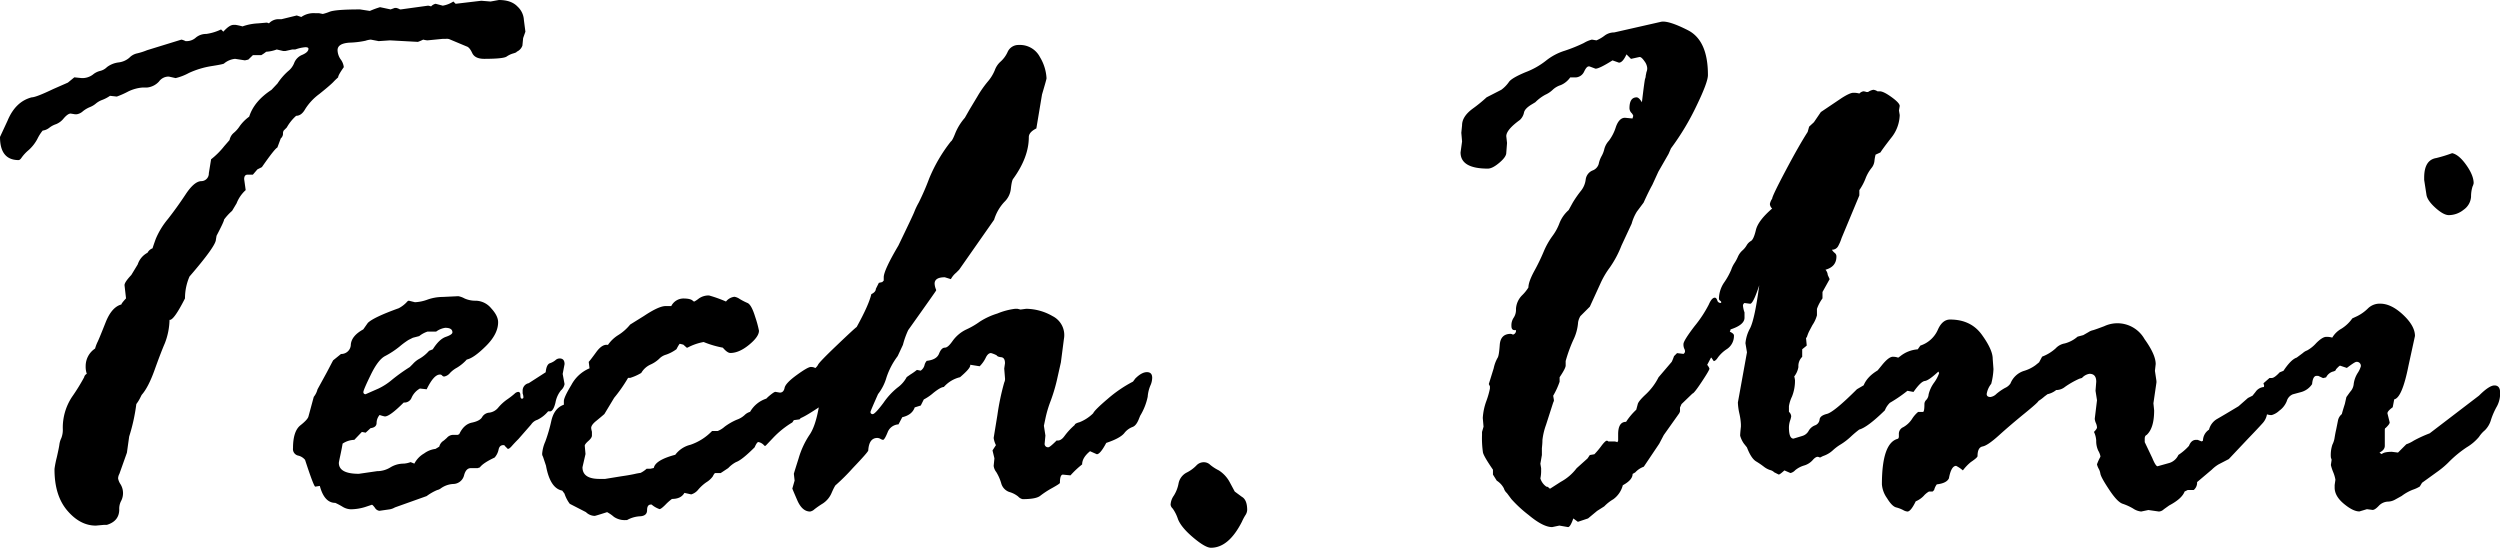 <svg xmlns="http://www.w3.org/2000/svg" viewBox="0 0 825.56 180.87"><g id="レイヤー_2" data-name="レイヤー 2"><g id="base"><path d="M22.42,27.28l2.12-1.74,2.49.25a5.84,5.84,0,0,0,3.61-1.13,5.87,5.87,0,0,1,2.43-1.24,4.71,4.71,0,0,0,2.24-1.25,7.91,7.91,0,0,1,3.8-1.55,6.63,6.63,0,0,0,3.61-1.56,5,5,0,0,1,2.56-1.43,21.61,21.61,0,0,0,3.3-1.06l11.33-3.49a5.67,5.67,0,0,1,1.37.5h.5a4.54,4.54,0,0,0,2.92-1.19,5.27,5.27,0,0,1,3.43-1.18A16.66,16.66,0,0,0,73,9.72l.75.74C75.06,9,76.18,8.22,77.1,8.22h.75a22,22,0,0,1,2.24.5,17.65,17.65,0,0,1,5.1-1l2.87-.25a2.12,2.12,0,0,1,.75.25,4.37,4.37,0,0,1,2.74-1.37h1.37L98,5.11l1.5.5a7.09,7.09,0,0,1,4.61-1.25h1.24l1.25.25a16.3,16.3,0,0,0,2.3-.75q2.06-.75,10-.75l3.24.5a28.77,28.77,0,0,1,3.36-1.24l3.49.74,1.37-.49h.49a4.33,4.33,0,0,1,1.25.49h.25l9-1.24a3.86,3.86,0,0,1,1,.25,2.9,2.9,0,0,1,1.5-.87l2.37.62A9.18,9.18,0,0,0,149.71.5l.75.75,8.47-1L162,.5l2.74-.5q4.11,0,6.17,2.18A6.48,6.48,0,0,1,173,6.6l.5,3.86-.75,2.12-.24,2.49a3.46,3.46,0,0,1-1.87,2c0,.16-.37.35-1.12.56a7.47,7.47,0,0,0-2.24,1.06q-1.12.73-7.35.74c-2.07,0-3.4-.64-4-1.93s-1.21-2-1.87-2.18l-5.35-2.24a2.57,2.57,0,0,0-1.49-.25h-1l-5.1.5a9,9,0,0,1-1.37-.25,14.87,14.87,0,0,1-1.75.75l-9.21-.5-3.73.25-2.62-.5a7.14,7.14,0,0,0-1.74.37,29.16,29.16,0,0,1-5.23.63c-2.66.16-4,1-4,2.49a5.61,5.61,0,0,0,1,3,5.23,5.23,0,0,1,1.06,2.61c-1.24,1.75-1.87,2.87-1.87,3.37A21.21,21.21,0,0,0,110,27.16c-.83.83-2.36,2.13-4.6,3.92A18.24,18.24,0,0,0,100.8,36c-.83,1.5-1.83,2.24-3,2.24A14.91,14.91,0,0,0,94.7,42.1l-1,1a1.75,1.75,0,0,0-.24,1.12,2.16,2.16,0,0,1-.75,1.5l-1.12,3c-.58.25-2.29,2.41-5.11,6.47L85,55.93,83.5,57.68H81.75c-.74,0-1.12.49-1.12,1.49l.5,3.61a11.46,11.46,0,0,0-3,4.36l-1.49,2.49A17.85,17.85,0,0,0,74,72.5c0,.42-.84,2.2-2.49,5.36L71.3,79.1q0,2.12-8.72,12.21a18.08,18.08,0,0,0-1.49,7.22q-3.73,7.36-5.11,7.1a22.39,22.39,0,0,1-1.55,7.73q-1.3,3-3.37,8.78t-4.29,8.28l-.5,1a12.35,12.35,0,0,1-1.25,2,60.38,60.38,0,0,1-2.36,10.72l-.75,5.35-2.49,7A3.33,3.33,0,0,0,39,158a5.21,5.21,0,0,0,.81,1.93,5.51,5.51,0,0,1,.81,2.68,5.57,5.57,0,0,1-.62,2.81,5.43,5.43,0,0,0-.62,2.8c0,2.57-1.37,4.28-4.11,5.11h-1l-2.62.24q-5.22,0-9.46-5T18,154.84a33.52,33.52,0,0,1,.75-3.8c.5-2.2.79-3.63.87-4.3a6.75,6.75,0,0,1,.62-2.05,7.45,7.45,0,0,0,.5-3.05,18.4,18.4,0,0,1,3.05-10.59,64.12,64.12,0,0,0,4-6.48,1.59,1.59,0,0,1,.87-1.12,7.18,7.18,0,0,1-.37-2.49,6.93,6.93,0,0,1,3.11-5.86,12.69,12.69,0,0,1,.88-2.3q.61-1.3,2.61-6.36t5.23-5.91c-.08-.17.42-.83,1.5-2l-.5-4.36c0-.66.75-1.78,2.24-3.36l2.12-3.49a6.66,6.66,0,0,1,3.24-3.86A3,3,0,0,1,50.38,82c.08-.33.43-1.37,1.06-3.12a25.75,25.75,0,0,1,4-6.54q3.06-3.91,5.86-8.16t5.11-4.36a2.52,2.52,0,0,0,2.55-2.61l.75-4.61a25.65,25.65,0,0,0,4.36-4.36l1.74-2a4.07,4.07,0,0,1,1.31-2.3,9.93,9.93,0,0,0,2.05-2.3,13.78,13.78,0,0,1,3.12-3.12q1.62-5.1,7.35-8.84l2-2.12a19.94,19.94,0,0,1,3.49-4.05,6.36,6.36,0,0,0,2.05-2.8,4.76,4.76,0,0,1,2.68-2.62c1.33-.58,2-1.24,2-2,0-.33-.34-.5-1-.5a13,13,0,0,0-3.36.75h-1l-2.24.5h-.75l-2.12-.5a11.9,11.9,0,0,1-3.49.75,13.31,13.31,0,0,1-1.62,1.12H83.51L82,19.68l-1.12.25-3.24-.5a6.66,6.66,0,0,0-3.61,1.5q0,.24-4,.87a28.42,28.42,0,0,0-7.66,2.3A17.67,17.67,0,0,1,58,25.79l-2.24-.5h-.25a3.91,3.91,0,0,0-3,1.62,6.16,6.16,0,0,1-4,2H47A13,13,0,0,0,42,30.39a28,28,0,0,1-3.43,1.5l-2.24-.25A11.92,11.92,0,0,1,33.74,33a7,7,0,0,0-2.06,1.18,7,7,0,0,1-2,1.19,9.22,9.22,0,0,0-2.31,1.37,3.93,3.93,0,0,1-2.06,1h-.5l-1.49-.24c-.59,0-1.34.52-2.25,1.55A6.19,6.19,0,0,1,18.52,41a7.24,7.24,0,0,0-2.24,1.19,4.37,4.37,0,0,1-2.19.93,13.66,13.66,0,0,0-1.74,2.74,13.28,13.28,0,0,1-2.87,3.68A13.75,13.75,0,0,0,7.17,52c-.37.58-.73.87-1.06.87Q0,52.82,0,45.22l2.49-5.36q2.63-6.34,8-7.72c.92,0,3.28-.91,7.1-2.74ZM110,119l2.61-2.11a3.15,3.15,0,0,0,3.24-3.12q.24-2.87,4.11-5l1.49-2.12q1.86-1.86,10.21-4.86a9.91,9.91,0,0,0,2.86-2.24.75.75,0,0,1,.5-.25l2,.5a13.57,13.57,0,0,0,4.17-.87,15.21,15.21,0,0,1,4.92-.87l5.23-.25a6.66,6.66,0,0,1,2.05.74,8.7,8.7,0,0,0,3.8.75,6.81,6.81,0,0,1,5,2.49c1.54,1.67,2.3,3.2,2.3,4.61,0,2.58-1.32,5.19-4,7.85s-4.77,4.15-6.35,4.48a14.37,14.37,0,0,1-3.23,2.68,9.23,9.23,0,0,0-2.3,1.75,3.21,3.21,0,0,1-1.93,1.18A.87.87,0,0,1,146,124a.91.91,0,0,0-.75-.31q-2,0-4.35,4.86l-2.24-.25a6.5,6.5,0,0,0-2.73,3,2.52,2.52,0,0,1-2.61,1.62q-4.6,4.61-6.22,4.6a9.93,9.93,0,0,1-1.74-.49,4.1,4.1,0,0,0-1,2.61c0,1-.66,1.58-2,1.75l-1.61,1.49-1.25-.25L117,145.25a7.27,7.27,0,0,0-3.86,1.24c-.17,1-.41,2.27-.74,3.8s-.5,2.39-.5,2.56q0,3.61,6.6,3.61l6-.87a8.38,8.38,0,0,0,4.42-1.25,8.4,8.4,0,0,1,4.43-1.24,8.08,8.08,0,0,0,2.24-.5l1.24.5a8.26,8.26,0,0,1,3.24-3.37,7.9,7.9,0,0,1,3.74-1.49l1.25-.75a3.19,3.19,0,0,1,1.49-2l1-.88a2.79,2.79,0,0,1,1.87-1h1.74l.5-.25q1.5-3.24,4.17-3.8c1.79-.37,2.91-1,3.37-1.81a3,3,0,0,1,2.43-1.49,4.56,4.56,0,0,0,2.92-1.68,15.25,15.25,0,0,1,2.93-2.68,26.36,26.36,0,0,0,2.43-1.87,2,2,0,0,1,1.19-.62c.5,0,.74.37.74,1.12s.17,1.12.5,1.12a.44.44,0,0,0,.5-.5,3.93,3.93,0,0,0-.25-1.24v-.88a2.48,2.48,0,0,1,2-2.49l5.61-3.61c.17-1.74.64-2.76,1.44-3a5.76,5.76,0,0,0,1.8-1,2,2,0,0,1,1.37-.56c1.08,0,1.62.62,1.62,1.87l-.62,3.24.62,3.36a3.66,3.66,0,0,1-1.18,2.06,8.84,8.84,0,0,0-1.81,4c-.42,1.79-1,2.77-1.62,2.93H181a10.57,10.57,0,0,1-3.55,2.8,3.89,3.89,0,0,0-2.06,1.56L171.18,145c-.83.83-1.54,1.58-2.12,2.24s-1,1-1.37,1l-1-1c0-.16-.16-.25-.49-.25q-1.26,0-1.56,1.5a5.67,5.67,0,0,1-1.31,2.61c-2.5,1.17-4.12,2.24-4.87,3.24l-.74.25h-2.25c-1.08,0-1.83.81-2.24,2.43a3.74,3.74,0,0,1-3.55,2.8,7.7,7.7,0,0,0-4.18,1.5,3,3,0,0,1-1.12.5,16.65,16.65,0,0,0-3.49,2l-10.48,3.74a5.24,5.24,0,0,1-1.62.62l-3.49.5a2,2,0,0,1-1.49-1c-.5-.66-.83-1-1-1l-2.24.75a16.54,16.54,0,0,1-4.74.75,5.58,5.58,0,0,1-2.75-.87,23.36,23.36,0,0,0-2.36-1.25c-2.41,0-4.12-1.87-5.11-5.6l-1.5.24q-.49,0-3.37-8.84a4.17,4.17,0,0,0-2.36-1.43A2.2,2.2,0,0,1,96.76,148q0-5.61,2.43-7.54c1.62-1.28,2.51-2.26,2.67-2.93l1.75-6.47a6.51,6.51,0,0,0,1.24-2.49l2.87-5.24C108.05,122.74,108.79,121.29,110,119Zm26.34-7.47-1.49.75a27.42,27.42,0,0,0-2.93,2.18,28.64,28.64,0,0,1-4.74,3.11q-2.3,1.18-4.73,6.17T120,129.43a.66.66,0,0,0,.75.74l4.23-1.86a20.35,20.35,0,0,0,4.43-2.87,59.36,59.36,0,0,1,5.91-4.23l1-1a8.1,8.1,0,0,1,2.3-1.81,12.42,12.42,0,0,0,3.06-2.55l1.24-.5c1.41-2.24,2.85-3.61,4.3-4.11s2.18-1,2.18-1.49q0-1.5-2.37-1.5a6.68,6.68,0,0,0-3,1.25h-2.86a8.78,8.78,0,0,0-2.74,1.49Zm49.86,22.17v-1.24q0-1.24,2.49-5.36a12.09,12.09,0,0,1,5.72-5.36c.17,0,.25-.08.25-.24l-.25-2q.49-.49,2.49-3.24c1.33-1.82,2.61-2.61,3.86-2.36a11.36,11.36,0,0,1,3.49-3.3,15.86,15.86,0,0,0,3.85-3.43l4.61-2.87c3.23-2.15,5.6-3.23,7.09-3.23h1.87a4.51,4.51,0,0,1,4-2.5q2.37,0,3.12.75a.69.69,0,0,0,.5.25,9.21,9.21,0,0,0,1.49-1,5.57,5.57,0,0,1,3.36-1,43.05,43.05,0,0,1,5.6,2A4.2,4.2,0,0,1,242.54,98a4.36,4.36,0,0,1,1.74.74,19.93,19.93,0,0,0,2.56,1.31q1.31.55,2.55,4.61a35.16,35.16,0,0,1,1.24,4.55c0,1.33-1.1,2.88-3.29,4.67s-4.25,2.68-6.15,2.68c-.67,0-1.5-.58-2.49-1.75a32.14,32.14,0,0,1-6.34-1.87,18.12,18.12,0,0,0-5.34,1.87h-.25l-1.12-1-1-.25h-.25a12.72,12.72,0,0,0-1,1.74,12.74,12.74,0,0,1-3.42,1.81,5,5,0,0,0-2.3,1.37,10.22,10.22,0,0,1-2.92,1.93,6.74,6.74,0,0,0-3,2.74,16.52,16.52,0,0,1-3.61,1.62h-.74a48.34,48.34,0,0,1-4.6,6.6l-3.23,5.36c-.75.66-1.67,1.43-2.74,2.3s-1.62,1.64-1.62,2.31a7.12,7.12,0,0,0,.25,1.24v1.25c0,.5-.4,1.1-1.19,1.8s-1.18,1.23-1.18,1.56l.25,2.74-1,4.36c0,2.58,1.87,3.86,5.61,3.86h1.87l5.35-.87q2.61-.37,4.35-.75a18.55,18.55,0,0,1,2-.37,8.62,8.62,0,0,0,2-1.37h1.25l1.12-.25c.33-1.74,2.69-3.2,7.09-4.36a8.82,8.82,0,0,1,5-3.3,17.94,17.94,0,0,0,7.15-4.55H237a7.76,7.76,0,0,0,2.3-1.43,19.67,19.67,0,0,1,4-2.3,7.32,7.32,0,0,0,2.55-1.5A4.24,4.24,0,0,1,247.7,136a9.57,9.57,0,0,1,5.35-4.36l.5-.5q2-1.74,2.49-1.74l1.49.25q1.25,0,1.56-1.56t4-4.24c2.45-1.78,4-2.67,4.67-2.67,1.57,0,2.36.83,2.36,2.49,0,1.24-.7,2-2.12,2.11a23,23,0,0,1,1.37,3.62q0,4.11-4.11,5.35a.8.8,0,0,0-.49.75l-.25,2.24c.08,0,.08.07,0,.19a5.5,5.5,0,0,1-.5.56l-1.87.25-.5.75a30,30,0,0,0-6.35,5.1l-2.49,2.62h-.37a3.4,3.4,0,0,0-2-1.24c-.33,0-.74.58-1.24,1.74q-4.25,4.23-6.1,4.86a9.81,9.81,0,0,0-2.62,2L238,156.21H236.1a3.6,3.6,0,0,0-.69,1.06,7.16,7.16,0,0,1-2.18,2,13.88,13.88,0,0,0-2.67,2.43,4.62,4.62,0,0,1-2.31,1.56l-2.24-.5q-1.12,2-4.11,2a16.32,16.32,0,0,0-2.18,1.93c-.95.95-1.6,1.43-1.93,1.43a8.09,8.09,0,0,1-2.61-1.5h-.25c-.83,0-1.25.63-1.25,1.87s-.77,1.91-2.3,2a9.64,9.64,0,0,0-4.3,1.24h-.25a6.31,6.31,0,0,1-4.11-1.06,11.85,11.85,0,0,0-2.24-1.55c-2.57.83-3.94,1.24-4.11,1.24a4.24,4.24,0,0,1-2.87-1.24l-5.35-2.75a11.66,11.66,0,0,1-1.74-3.36l-.75-1q-4-.74-5.36-8.22l-1-3a1.66,1.66,0,0,1-.25-1.12,12,12,0,0,1,1-3.8,51.11,51.11,0,0,0,2-6.85Q183,134.79,186.16,133.66ZM265,124.32l1-1.37q3.25-.75,4.13-2.49.38-.87,6.26-6.48t6.5-6q4-7.22,4.84-10.84c1-.49,1.49-1.07,1.49-1.74l1-2,1.11-.25.5-.5V91.56c0-1.5,1.61-5,4.84-10.47Q301.54,71,301.91,70a23.19,23.19,0,0,1,1.49-3.12,82.19,82.19,0,0,0,3.43-7.91A51.3,51.3,0,0,1,314,46.71c.33-.16.83-1.1,1.49-2.8a18.1,18.1,0,0,1,3.12-5l1.49-2.62,2.62-4.36A35.89,35.89,0,0,1,326.14,27a13.84,13.84,0,0,0,2.36-3.8,6.92,6.92,0,0,1,1.93-2.87,9.5,9.5,0,0,0,2.31-3.17,3.88,3.88,0,0,1,3.67-2.31,7.42,7.42,0,0,1,7,4,15.06,15.06,0,0,1,2.18,7c0,.24-.5,2-1.49,5.35l-1.87,11.21c-1.66.83-2.49,1.79-2.49,2.87q0,6.6-5.11,13.7-.5.49-.81,3.24a7,7,0,0,1-2.18,4.48,15,15,0,0,0-3.36,5.86L316.73,89.07l-1,1A7.23,7.23,0,0,0,314,92.18l-2-.62c-2.24,0-3.37.7-3.37,2.12a5.83,5.83,0,0,0,.5,2v.25q0,.12-9.22,13.08a27.89,27.89,0,0,0-1.74,4.86l-1.74,3.73a24.5,24.5,0,0,0-3.68,7,16.16,16.16,0,0,1-2.8,5.54q-2.49,5.61-2.49,5.86a.66.66,0,0,0,.74.75c.5,0,1.69-1.25,3.55-3.74a23.44,23.44,0,0,1,4.61-5,10.18,10.18,0,0,0,3.06-3.49l1.25-.87a20.66,20.66,0,0,0,2.12-1.5l1.24.25a3.15,3.15,0,0,0,1.25-1.74,3.25,3.25,0,0,1,.75-1.5c2.16-.25,3.52-1,4.06-2.36s1.18-2,1.93-2,1.54-.76,2.62-2.3a11.73,11.73,0,0,1,4.55-3.74,26,26,0,0,0,4.37-2.55,23.44,23.44,0,0,1,5.8-2.68,22.48,22.48,0,0,1,5.87-1.56H336l1,.25,1.87-.25a17.81,17.81,0,0,1,8.73,2.43,7,7,0,0,1,3.73,7.54l-1,7.72-1.37,6.1a56.51,56.51,0,0,1-2,6.61,37.26,37.26,0,0,0-1.74,5.85l-.5,2.37.5,3.24-.25,2.61a1.1,1.1,0,0,0,1.24,1.25c.33,0,1.24-.75,2.73-2.24.91.16,1.78-.33,2.61-1.5a22.18,22.18,0,0,1,3.35-3.61q0-.49,1.62-.93a13.46,13.46,0,0,0,4.47-2.93q.5-1.12,4.84-4.8a43,43,0,0,1,8.32-5.67l.74-1c1.41-1.41,2.69-2.12,3.85-2.12s1.74.62,1.74,1.87a6.36,6.36,0,0,1-.62,2.61A11.73,11.73,0,0,0,379,131a19.75,19.75,0,0,1-2.49,6.3l-.5,1.24c-.58,1.41-1.28,2.24-2.11,2.49a6.23,6.23,0,0,0-2.68,2.06q-1.43,1.68-5.91,3.17c-1.32,2.5-2.36,3.74-3.11,3.74l-2.24-1q-2.61,2.13-2.61,4.36a30.15,30.15,0,0,0-3.85,3.62l-2.49-.25c-.67,0-1,.91-1,2.74q0,.26-2.55,1.68a29.84,29.84,0,0,0-3.92,2.55q-1.36,1.13-5.84,1.13a2.82,2.82,0,0,1-1.49-.88,8.31,8.31,0,0,0-2.93-1.49,4.17,4.17,0,0,1-2.67-2.93A15.09,15.09,0,0,0,329,155.9a4.19,4.19,0,0,1-.87-2.06l.25-2.49-.63-2.61,1.13-1.75a7.64,7.64,0,0,1-.75-2.37l1.24-7.59a80.84,80.84,0,0,1,2.25-10.72,2.61,2.61,0,0,0,.25-1.49l-.25-3.12.25-1.74c0-1.25-.42-1.91-1.25-2s-1.33-.29-1.5-.63a9.56,9.56,0,0,0-1.87-.74c-.66,0-1.25.52-1.74,1.55a10.22,10.22,0,0,1-2,2.81l-3.12-.5v.25q0,1-3.36,3.86a10.32,10.32,0,0,0-5.36,3.24c-.67,0-1.81.64-3.43,1.93a15.85,15.85,0,0,1-3.18,2.18l-1,2-2,.62q-.87,2.5-4.11,3.24l-1.25,2.37a4.07,4.07,0,0,0-3.61,2.68q-1,2.43-1.5,2.43a2.09,2.09,0,0,1-.81-.31,2.21,2.21,0,0,0-1.06-.32c-1.83,0-2.83,1.38-3,4.12q0,.49-5.12,5.85a68.1,68.1,0,0,1-5.48,5.48q-.37.13-1.44,2.55a7.77,7.77,0,0,1-2.93,3.62,31.74,31.74,0,0,0-2.8,1.93,2.79,2.79,0,0,1-1.44.75c-1.74,0-3.16-1.25-4.24-3.74s-1.62-3.78-1.62-3.86l.75-2.62-.25-2.24q0-.12,1.56-5.05a28.1,28.1,0,0,1,3.55-7.72q2-2.81,3.12-9.16c-3.74,2.5-6,3.74-6.73,3.74-1.67,0-2.5-1.08-2.5-3.24A16.44,16.44,0,0,1,265,124.32Zm142.74,38,2.37,1.75c1.16.66,1.74,2.12,1.74,4.36a3.44,3.44,0,0,1-.62,1.74,16.41,16.41,0,0,0-1.12,2.12q-4.37,8.59-10.22,8.59-1.86,0-5.85-3.36c-2.66-2.24-4.34-4.28-5.05-6.1a12.93,12.93,0,0,0-1.74-3.49,2.08,2.08,0,0,1-.69-1.25,5.63,5.63,0,0,1,1.06-3,11.45,11.45,0,0,0,1.56-4,5.11,5.11,0,0,1,2.68-3.62,11.74,11.74,0,0,0,3.17-2.3,3.34,3.34,0,0,1,2.62-1.12,3,3,0,0,1,2,.87,14.75,14.75,0,0,0,2.81,1.81,10.45,10.45,0,0,1,3.67,4ZM538.81,73.87l-3.36,7.22a34.32,34.32,0,0,1-3.8,7.17,28.41,28.41,0,0,0-3.18,5.42L525,101.27l-3.12,3.12a6,6,0,0,0-.75,2,15.83,15.83,0,0,1-1.61,5.92,48.42,48.42,0,0,0-2.5,6.91v1.5c0,.58-.66,1.87-2,3.86v1.49a25.74,25.74,0,0,1-2.12,4.61l.25,1.5a1.88,1.88,0,0,1-.25.75l-2.36,7.35a21.82,21.82,0,0,0-1.19,5c0,1-.1,1.91-.18,2.74v2.24l-.5,2.87.25,1.49v.75a11.38,11.38,0,0,1-.25,2.61,5.11,5.11,0,0,0,2,2.74.91.91,0,0,1,.75.32.68.68,0,0,0,.5.31l3.49-2.24a16.17,16.17,0,0,0,5.23-4.49l3.61-3.24.75-1.12,1.5-.25a26.28,26.28,0,0,0,2.3-2.74c.87-1.16,1.48-1.74,1.81-1.74a.71.71,0,0,1,.5.25h1.74a2.73,2.73,0,0,1,1.25.25l.25-.5v-2.12q0-4.11,2.62-4.11a21.44,21.44,0,0,1,3.36-4l.5-1.87c.17-.66,1.06-1.74,2.68-3.24a20,20,0,0,0,4.18-5.6l4.36-5.11a18.07,18.07,0,0,0,.75-1.87l1-1,2.12.25a1,1,0,0,0,.5-1,2,2,0,0,0-.25-.75,3.39,3.39,0,0,1-.25-1.49q0-1.12,3.67-5.92a39.8,39.8,0,0,0,4.68-7.1c.66-1.54,1.33-2.3,2-2.3q.5,0,.81.87a1.1,1.1,0,0,0,1.06.87.22.22,0,0,0,.25-.25c0-.17-.13-.33-.38-.5a.82.82,0,0,1-.37-.75,9.69,9.69,0,0,1,1.74-5.29,23.27,23.27,0,0,0,2.31-4.17,9.38,9.38,0,0,1,1.06-2.18,12.79,12.79,0,0,0,1.12-2.06,6,6,0,0,1,1.5-2.12A6.52,6.52,0,0,0,576.79,81a3.92,3.92,0,0,1,1.43-1.43c.58-.33,1.13-1.54,1.62-3.61s2.29-4.44,5.37-7.1a2.16,2.16,0,0,1-.75-1.5,4.33,4.33,0,0,1,.75-1.74q0-.87,4.42-9.22t7.3-12.83l.49-1.75L599,40.36,601.29,37l6.85-4.61c1.82-1.16,3.11-1.75,3.86-1.75a6.61,6.61,0,0,1,2,.25,2.46,2.46,0,0,1,1.37-.74,4.2,4.2,0,0,1,1,.24h.5a4.41,4.41,0,0,1,1.74-.74,3,3,0,0,1,1.37.5h.75c.83,0,2.14.64,3.92,1.93s2.68,2.26,2.68,2.92l-.25,1.5.25,1.49a12.48,12.48,0,0,1-2.92,7.66q-2.94,3.81-3.43,4.68l-1.62.74A13.8,13.8,0,0,0,619,53,4.37,4.37,0,0,1,618,55.5a12.94,12.94,0,0,0-2,3.55,18,18,0,0,1-2,3.73v1.75L608.14,78.6A14.72,14.72,0,0,1,607,81.28a2.24,2.24,0,0,1-2.06,1.18,3.8,3.8,0,0,0,.93,1.06,1.42,1.42,0,0,1,.56,1.19q0,3.36-3.61,4.36a3,3,0,0,1,.75,1.74l.62,1.37-2.36,4.24v2.11A13.3,13.3,0,0,0,600,102v2.12a10.84,10.84,0,0,1-1.5,3.24l-1.12,2.12a13.4,13.4,0,0,0-.75,2h-.25l.25,2.62c-.17.16-.67.58-1.5,1.24v2.49a4.28,4.28,0,0,0-1.25,3.37,6.91,6.91,0,0,1-1.38,3.11,7.16,7.16,0,0,1,.25,1.25,14,14,0,0,1-1,5.41,11.29,11.29,0,0,0-1,3.18V136a2.16,2.16,0,0,1,.75,1.49,7.88,7.88,0,0,1-.38,1.44,7.55,7.55,0,0,0-.37,2.18c0,2.49.5,3.73,1.5,3.73l2.88-.87a3.48,3.48,0,0,0,2.12-1.68,4.1,4.1,0,0,1,2.06-1.81,2.27,2.27,0,0,0,1.56-1.93c.09-.87.9-1.49,2.43-1.87s4.84-3.09,9.91-8.15l3.86-2.25,1-1.74q1-1,3.31-3.86c1.53-1.91,2.76-2.87,3.67-2.87q3.74,0,3.74,4.11a36.46,36.46,0,0,1-1.19,4.86c-.79,2.83-1.35,4.4-1.68,4.73a10.64,10.64,0,0,1-1.49,1.19,7.05,7.05,0,0,0-2,2.8q-5.73,5.61-8.47,6.35a34.59,34.59,0,0,0-2.74,2.31,20.89,20.89,0,0,1-3.3,2.55,15.89,15.89,0,0,0-2.68,2A8.86,8.86,0,0,1,602,150.6l-1,.5a2,2,0,0,0-.75-.25c-.5,0-1.06.38-1.69,1.12a6,6,0,0,1-2.81,1.75,8.28,8.28,0,0,0-2.94,1.56,3.06,3.06,0,0,1-1.56.93l-2-.87c-1,.91-1.62,1.37-1.87,1.37l-1.5-.75a2.85,2.85,0,0,0-1.38-.75,6.56,6.56,0,0,1-2.06-1.12,26.17,26.17,0,0,0-2.56-1.74c-1.08-.67-2.08-2.2-3-4.61l-1-1.25a8.63,8.63,0,0,1-1.24-2.61c0-.5.08-1.5.25-3v-.75a20.14,20.14,0,0,0-.5-3.55,19.35,19.35,0,0,1-.5-3.67l3-16.57-.5-3a12.45,12.45,0,0,1,1.56-5q1.54-3.16,3-14.14-2,6.1-3,6.11l-1.87-.25a1,1,0,0,0-.5,1,9.19,9.19,0,0,0,.5,2.11v1.75c0,1.58-1.54,2.86-4.61,3.86a2,2,0,0,1-.25.75c.91.41,1.37.83,1.37,1.24a5.19,5.19,0,0,1-2.31,4.49,11.41,11.41,0,0,0-3,2.8c-.5.79-1,1.18-1.37,1.18l-.75-1.12H565l-1.25,2.37a3.66,3.66,0,0,1,.75,1.24q0,.51-2.55,4.36t-3.06,3.87l-3.61,3.48-.5,1.12v1.25a2.61,2.61,0,0,1-.5,1l-4.86,6.85-1.5,2.86-5.1,7.6A7,7,0,0,0,540,156l-.87.5c0,1.33-1.08,2.57-3.24,3.74a8.27,8.27,0,0,1-3.12,4.61,13.87,13.87,0,0,0-3,2.36l-2.36,1.5-3,2.49-3.36,1.12-1.5-1.12c-.66,1.91-1.24,2.86-1.74,2.86l-2.87-.5-2.37.5c-2,0-4.59-1.32-7.79-4a41.73,41.73,0,0,1-5.67-5.23l-1.49-2a3.33,3.33,0,0,1-1-1.56,6.75,6.75,0,0,0-2.36-2.55l-1.25-2v-1.62q-3-4.36-3.3-5.67a32.19,32.19,0,0,1-.31-5.79v-1l.5-1.74-.25-2.87a19.5,19.5,0,0,1,1.18-5.6,28,28,0,0,0,1.18-4.11v-.75l-.37-.75,1.62-5.23a11.85,11.85,0,0,1,1.24-3.36c.34-.42.58-1.85.75-4.3s1.37-3.68,3.62-3.68a2,2,0,0,1,.74.25,1.32,1.32,0,0,0,1-1.49h-.5c-.66,0-1-.46-1-1.37a4.46,4.46,0,0,1,.75-2.74,4.72,4.72,0,0,0,.75-2.87,6.89,6.89,0,0,1,2.05-4.54,13.46,13.46,0,0,0,2.06-2.56q0-1.86,1.93-5.42a66.53,66.53,0,0,0,3.11-6.41A25.16,25.16,0,0,1,512.61,78,17.08,17.08,0,0,0,515,73.62a11.24,11.24,0,0,1,3-4.24l1.37-2.49A37.11,37.11,0,0,1,522.08,63a7.27,7.27,0,0,0,1.55-3.67,3.74,3.74,0,0,1,2.18-3,3.29,3.29,0,0,0,2.12-2.18,8.87,8.87,0,0,1,.93-2.56,8.87,8.87,0,0,0,.94-2.43,6.47,6.47,0,0,1,1.49-2.68,14.81,14.81,0,0,0,2.31-4.54c.7-2,1.72-3.05,3-3.05l2.49.24.25-.87a2.41,2.41,0,0,0-.62-1,2.34,2.34,0,0,1-.63-1.5c0-2.41.79-3.61,2.37-3.61q.75,0,1.74,1.62c.58-4.9.94-7.5,1.06-7.79a2.24,2.24,0,0,0,.19-.93l.25-1.25a3,3,0,0,0,.25-1.37,4.36,4.36,0,0,0-.93-2.24c-.63-.91-1.15-1.37-1.56-1.37-.09,0-1,.21-2.87.62l-1.49-1.49c-.83,1.83-1.66,2.74-2.49,2.74l-2.12-.75q-4.37,2.75-5.61,2.74l-2-.75h-.25c-.5,0-1,.61-1.56,1.81a3.24,3.24,0,0,1-3.3,1.81h-1.24a7.28,7.28,0,0,1-3.12,2.55,6.83,6.83,0,0,0-2.68,1.56,8.69,8.69,0,0,1-2.42,1.62A14,14,0,0,0,507,33.76l-1.24.75c-1.5.91-2.33,1.8-2.5,2.67a4.6,4.6,0,0,1-1.36,2.43q-4.48,3.24-4.49,5.36l.25,2.24-.25,3.24c0,.92-.76,2-2.3,3.3s-2.8,1.93-3.8,1.93q-9,0-9-5.35l.5-3.62-.25-2.86.25-2.49q0-2.86,3.43-5.42a48.14,48.14,0,0,0,4.67-3.8l4.86-2.49a10.9,10.9,0,0,0,2.5-2.56q.87-1.31,5.48-3.24a25.23,25.23,0,0,0,6.74-3.79,18.79,18.79,0,0,1,6.23-3.31,51.27,51.27,0,0,0,6.3-2.55,9.61,9.61,0,0,1,2.67-1.12l1.5.25a12.17,12.17,0,0,0,2.68-1.56,5.24,5.24,0,0,1,3.17-1.06l15.33-3.48q2.36-.63,9,2.74T564,24.79q0,2.37-3.8,10.21a83.81,83.81,0,0,1-8.41,14L551,50.82l-3.36,5.86-2,4.36c-.92,1.66-1.87,3.61-2.87,5.85l-2.24,3A15.17,15.17,0,0,0,538.81,73.87Zm186.41,71.38h.5l1.25.5a.75.75,0,0,0,.5-.25,4.43,4.43,0,0,1,2-3.62,5.71,5.71,0,0,1,2.81-3.61q2.18-1.25,6.93-4.11l3.12-2.74,1.5-.75,1-1.24a3.69,3.69,0,0,1,2.62-1.62c1.25,0,1.87.46,1.87,1.37l-1.12,2.49.5,4.11a5.82,5.82,0,0,1-1.56,4q-1.56,1.74-4.8,5.1L736,151.6l-3.36,1.74a11.4,11.4,0,0,0-2.25,1.75l-4.86,4.11a3.14,3.14,0,0,1-1.12,2.62h-2l-1,.49c-.58,1.58-2.29,3.12-5.11,4.61l-1.75,1.25a2.57,2.57,0,0,1-1.62.75l-3.49-.5-2.37.5a5.83,5.83,0,0,1-2.68-1,17.75,17.75,0,0,0-3.43-1.56q-1.75-.56-4.43-4.61c-1.79-2.69-2.77-4.46-2.93-5.29a4.72,4.72,0,0,0-.57-1.68,5.86,5.86,0,0,1-.56-1.44,15.93,15.93,0,0,1,1.13-2.49v-.25a5.75,5.75,0,0,0-.69-1.74,7.4,7.4,0,0,1-.69-3.36,7.65,7.65,0,0,0-.74-2.87c.66-.66,1-1.16,1-1.49a4.29,4.29,0,0,0-.37-1.44,4.2,4.2,0,0,1-.37-1.43l.74-6.1-.49-3.12.24-3c0-1.74-.74-2.61-2.23-2.61a4.17,4.17,0,0,0-2.48,1.37l-.87.25a28.82,28.82,0,0,0-4.72,2.68A4.61,4.61,0,0,1,679,128.8a6.92,6.92,0,0,1-2.86,1.37l-1,.75a15,15,0,0,1-2,1.5q0,.38-4.65,4.17t-8.38,7.16c-2.49,2.25-4.28,3.47-5.4,3.68s-1.68,1.26-1.68,3.17c0,.34-.74,1-2.23,2a15.75,15.75,0,0,0-2.61,2.74,10.88,10.88,0,0,0-2.23-1.5c-1.08,0-1.88,1.37-2.38,4.11-.5,1.08-1.83,1.75-4,2a5.1,5.1,0,0,0-.88,1.87l-.49.49H637a6.69,6.69,0,0,0-1.75,1.44,7.69,7.69,0,0,1-2.63,1.8c-1.08,2.24-2,3.37-2.74,3.37a3.45,3.45,0,0,1-1.44-.5,10.67,10.67,0,0,0-2.31-.87q-1.36-.37-3-3.06a9,9,0,0,1-1.68-4.54q0-13.83,5.36-15.08l.24-.49v-1a2.38,2.38,0,0,1,1.44-2.31,8.3,8.3,0,0,0,2.92-2.74,9.61,9.61,0,0,1,2-2.3H635c.33,0,.49-.87.49-2.62a1.92,1.92,0,0,1,.63-1.37,2.93,2.93,0,0,0,.75-1.8,11,11,0,0,1,1.8-3.86,12.06,12.06,0,0,0,1.68-3.18l-.25-.5c-2.07,1.91-3.57,3-4.48,3.11s-2.16,1.38-3.74,3.62l-2-.38a46.61,46.61,0,0,1-6.49,4.36,7.05,7.05,0,0,0-2.75,2.87c0,.5-.29.83-.87,1a13.44,13.44,0,0,0-3.25,2h-.75q-3.12,0-3.12-4.49l2.61-7.1q1.13-3.36,5.29-5.66a63.26,63.26,0,0,0,7-4.43,10.38,10.38,0,0,1,5.73-2.24l.87-1.24a9.53,9.53,0,0,0,5.72-5.11q1.5-3.5,4.11-3.49,6.84,0,10.46,5t3.6,8l.25,3.36a22.66,22.66,0,0,1-.74,4.86,7.23,7.23,0,0,0-1.5,3.36c0,.67.42,1,1.25,1a3.53,3.53,0,0,0,2-1.06,17.72,17.72,0,0,1,2.8-1.93,4.16,4.16,0,0,0,1.81-1.49,7.09,7.09,0,0,1,4.35-4.11,12.37,12.37,0,0,0,3.86-1.87l1.24-1,1-1.87a13.94,13.94,0,0,0,4.48-2.74,5.29,5.29,0,0,1,3-1.62,10.53,10.53,0,0,0,4.23-2.24l1.87-.5,1.74-1a4.28,4.28,0,0,1,1.49-.63c.83-.25,2-.68,3.67-1.31A10.28,10.28,0,0,1,708.19,112q3.67,5.1,3.67,8.22l-.25,2.24.5,3.36v.5l-1,6.85.24,2.37c0,3.91-.83,6.6-2.49,8.1-.41.17-.62.58-.62,1.24V146l2.49,5.23c.75,1.82,1.33,2.74,1.75,2.74l4-1.12a4.87,4.87,0,0,0,2.88-2.62,18.29,18.29,0,0,0,3.49-3C723.35,145.91,724.14,145.25,725.22,145.25Zm22.23-18.69,2-1.74h.75c.58,0,1.45-.62,2.61-1.87l1.25-.5q2.49-3.74,4.37-4.36l2-1.49a4.23,4.23,0,0,1,1.44-.88,11.45,11.45,0,0,0,3-2.42c1.37-1.37,2.47-2.06,3.3-2.06a6.37,6.37,0,0,1,2,.25,8,8,0,0,1,3-2.93,12.38,12.38,0,0,0,3.62-3.42l1.62-.75a13.65,13.65,0,0,0,3.55-2.55,5.49,5.49,0,0,1,4.06-1.56q3.62,0,7.54,3.67t3.92,7l-2.12,9.72q-2.12,10.71-4.73,11.21l-.5,2.61c-1.16.84-1.74,1.5-1.74,2l.74,3c0,.41-.45,1-1.37,1.87-.16,0-.24.25-.24.74v5.11c0,.92-.59,1.66-1.75,2.24a2.78,2.78,0,0,0,.75.5q.75-.75,3.36-.75l2,.25,2.74-2.74a10.9,10.9,0,0,0,2.42-1.18,41.94,41.94,0,0,1,5.29-2.43l16.3-12.46q3.36-3.36,5.1-3.36c1.24,0,1.87.79,1.87,2.37a8.92,8.92,0,0,1-1.06,4.54,23.86,23.86,0,0,0-1.93,4.36,7.89,7.89,0,0,1-2.06,3.55,9.79,9.79,0,0,0-1.93,2.18,15.94,15.94,0,0,1-4.05,3.43,37.61,37.61,0,0,0-5.6,4.55,28.05,28.05,0,0,1-3.8,3.3l-5.35,3.86-.75,1.24a11.38,11.38,0,0,1-2.31,1.06,15,15,0,0,0-3.67,2.06l-2.24,1.24a5.11,5.11,0,0,1-2.43.63,4.39,4.39,0,0,0-2.93,1.43c-.83.87-1.49,1.31-2,1.31l-1.87-.25-2.49.75q-2.11,0-5.17-2.56t-3-5.42v-.74l.25-1.75a11.38,11.38,0,0,0-.75-2.55,15.76,15.76,0,0,1-.75-2.31l.25-1.74-.25-.75a10.76,10.76,0,0,1,.5-4.23,7.43,7.43,0,0,0,.75-2.43c.17-1,.33-1.89.5-2.56l.62-3.11a3.69,3.69,0,0,1,1.25-2c.16-.67.5-1.79,1-3.37l.5-2.24,1.25-1.74a4.35,4.35,0,0,0,1.18-2.68,8.9,8.9,0,0,1,1.31-3.55A8.14,8.14,0,0,0,779.6,121a1.32,1.32,0,0,0-1.49-1.5c-.34,0-1.37.67-3.12,2l-2.24-.75c-.17,0-.63.41-1.37,1.24,0,.34-.38.59-1.12.75a3.66,3.66,0,0,0-2.12,1.87l-1,.25-1.62-.75H765c-.83,0-1.33.92-1.49,2.74a6.38,6.38,0,0,1-3.62,2.62l-2.74.74a3.41,3.41,0,0,0-2,2.25,7.11,7.11,0,0,1-2.49,3.17,6.09,6.09,0,0,1-2.5,1.44c-2.32,0-3.49-1.29-3.49-3.87l1-5.85Zm53.82-62.28-.75-4.86v-.75q0-5.85,4-6.48a47.74,47.74,0,0,0,5.24-1.61q2.24.49,4.67,3.92c1.62,2.28,2.43,4.3,2.43,6a4.07,4.07,0,0,1-.38,1.12A11.29,11.29,0,0,0,816,65a5.67,5.67,0,0,1-2.42,4.24,7.87,7.87,0,0,1-4.92,1.8c-1.17,0-2.64-.81-4.43-2.42S801.43,65.52,801.27,64.28Z"/></g></g></svg>